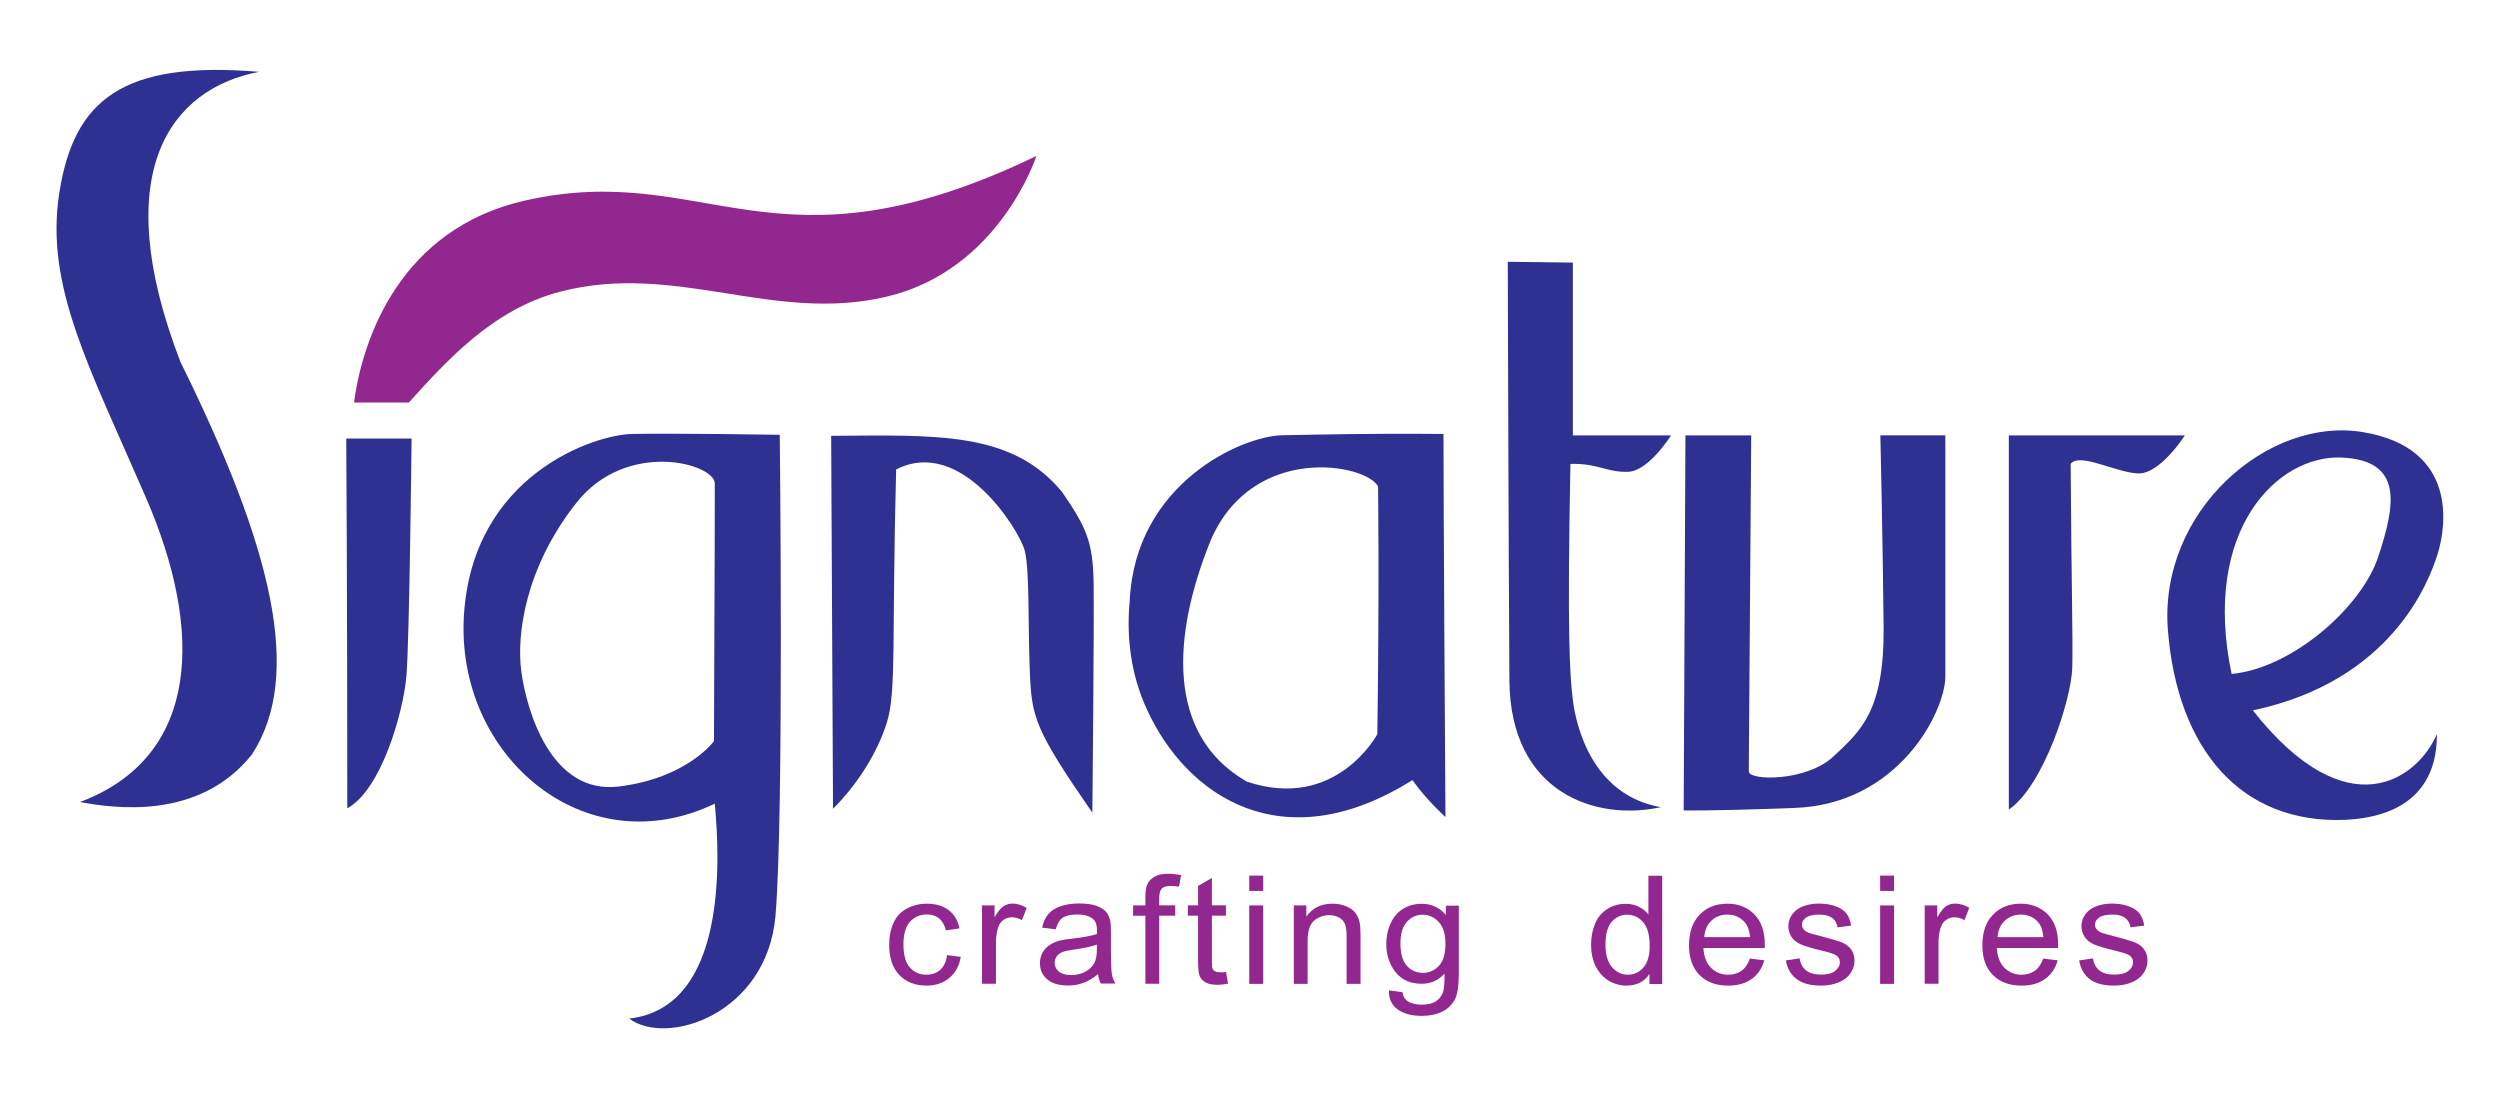 <svg xmlns="http://www.w3.org/2000/svg" xmlns:xlink="http://www.w3.org/1999/xlink" id="Layer_1" x="0px" y="0px" viewBox="0 0 215.45 94.64" style="enable-background:new 0 0 215.45 94.64;" xml:space="preserve"><style type="text/css">	.st0{fill-rule:evenodd;clip-rule:evenodd;fill:#2E3192;}	.st1{fill:#92278F;}	.st2{fill:#00904C;}</style><g>	<path class="st0" d="M6.89,69.12c10.44-3.93,10.62-14.82,5.72-26.16c-4.91-11.34-8.75-18.3-7.5-26.33  C6.36,8.6,10.56,5.21,22.34,6.19c-7.59,1.43-13.12,8.57-6.79,25c7.86,15.89,10.63,26.96,6.16,33.83  C17.16,70.73,9.84,69.66,6.89,69.12z"></path>	<path class="st0" d="M29.84,37.79h5.63c0,0-0.18,17.49-0.45,20.53c-0.27,3.04-2.14,9.73-5.09,11.34  C29.93,51.45,29.84,37.79,29.84,37.79z"></path>	<path class="st0" d="M71.79,69.7l-0.16-32.14c8.95-0.05,15.56-0.44,19.9,4.84c2.11,3.06,2.67,4.34,2.72,7.9  c0.05,3.56-0.11,19.74-0.11,19.74c-5-7.23-5.23-8.23-5.39-12.18c-0.17-3.95,0-8.79-0.45-10.45c-0.45-1.67-5.45-9.84-11.07-6.95  c-0.39,14.73,0.06,19.18-0.83,21.91C75.51,65.08,73.84,67.64,71.79,69.7z"></path>	<path class="st0" d="M135.54,37.52h8.47c0,0-1.91,3.07-3.69,3.14c-1.84,0.07-2.6-0.75-4.98-0.68c-0.28,14.41-0.07,18.17,0.21,20.36  c0.27,2.18,1.64,8.19,7.58,9.22c-5.53,1.23-12.98-1.16-13.05-10.93c-0.07-9.77-0.14-36.07-0.14-36.07l5.61,0.07V37.52z"></path>	<path class="st0" d="M145.25,37.52h5.67c0,0-0.21,28.14-0.21,28.96c0,0.82,4.99,0.89,7.31-1.3c2.33-2.19,4.37-3.89,4.31-11.13  c-0.07-7.24-0.28-16.53-0.28-16.53h5.6c0,0,0,17.76,0,20.77c0,3.01-4.03,11.06-13.05,11.34c-7.45,0.28-9.5,0.21-9.5,0.21  L145.25,37.52z"></path>	<path class="st0" d="M173.12,69.77V37.52h15.17c0,0-2.12,3.35-4.03,3.28c-1.91-0.07-5.06-1.84-5.81-0.82  c0.07,10.93,0.2,14.82,0.14,17.56C178.51,60.27,176.12,67.71,173.12,69.77z"></path>	<path class="st0" d="M61.53,63.87c0.07-14.61,0.07-22.21,0.07-22.21c0-1.7-7.6-3.84-11.95,1.7c-4.35,5.53-5.16,11.29-4.72,14.53  c0.44,3.24,2.51,10.62,8.41,9.89C59.24,67.05,61.53,63.87,61.53,63.87z M61.6,69.26c0.44,4.72,1.11,17.56-7.38,18.52  c3.24,2.43,11.87-0.37,12.61-8.85c0.74-8.49,0.37-41.46,0.37-41.46s-9.52-0.15-12.76-0.07c-3.24,0.07-13.72,3.54-14.46,15.64  C39.25,65.13,50.39,74.64,61.6,69.26z M118.7,63.27c0.18-13.27,0.06-21.35,0.06-21.35c-1.04-1.96-10.7-3.73-14.37,4.52  c-3.36,8.2-3.98,16.88,3.06,20.92C115.15,69.94,118.7,63.27,118.7,63.27z M121.72,67.23c1.31,1.82,2.85,3.18,2.85,3.18  c-0.17-25.9-0.17-33.01-0.17-33.01c-6.49-0.06-10.42,0.05-13.89,0.11c-3.48,0.06-12.7,4.15-13.15,14.29  c-0.29,2.94,0.05,6.27,1.5,9.38C102.25,68.57,110.51,74.27,121.72,67.23z M192.32,58.08c5.2-0.48,11.21-5.74,12.64-10.11  c1.44-4.37,2.25-8.33-3.21-8.54C196.28,39.23,189.72,45.65,192.32,58.08z M210.01,63.27c-1.64,3.82-7.66,8.34-15.86-2.05  c11.96-2.53,15.17-11.07,15.92-13.46c0.75-2.39,1.77-9.16-6.43-10.52c-8.19-1.37-17.63,6.83-16.81,17.08  c0.82,10.25,6.29,16.74,15.37,16.33C209.88,70.24,210.01,64.85,210.01,63.27z"></path>	<g>		<path class="st1" d="M81.62,82.31l1.18,0.15c-0.13,0.78-0.46,1.38-0.99,1.82c-0.53,0.44-1.19,0.66-1.96,0.66   c-0.97,0-1.75-0.3-2.34-0.91c-0.59-0.61-0.88-1.47-0.88-2.6c0-0.73,0.13-1.37,0.38-1.91c0.25-0.55,0.64-0.96,1.16-1.23   c0.52-0.27,1.08-0.41,1.69-0.41c0.77,0,1.4,0.18,1.89,0.55c0.49,0.37,0.8,0.9,0.94,1.58l-1.17,0.17c-0.11-0.45-0.31-0.8-0.59-1.03   c-0.29-0.23-0.63-0.34-1.03-0.34c-0.61,0-1.1,0.21-1.47,0.62c-0.38,0.41-0.57,1.07-0.57,1.96c0,0.91,0.18,1.57,0.55,1.98   C78.78,83.8,79.26,84,79.84,84c0.47,0,0.86-0.14,1.18-0.41C81.34,83.31,81.54,82.89,81.62,82.31z"></path>		<path class="st1" d="M84.63,84.79v-6.76h1.08v1.02c0.28-0.48,0.53-0.79,0.77-0.95c0.23-0.15,0.49-0.23,0.77-0.23   c0.4,0,0.81,0.12,1.23,0.37l-0.41,1.06c-0.29-0.17-0.59-0.25-0.88-0.25c-0.26,0-0.5,0.08-0.71,0.23   c-0.21,0.15-0.36,0.36-0.45,0.62c-0.13,0.41-0.2,0.86-0.2,1.34v3.54H84.63z"></path>		<path class="st1" d="M94.63,83.95c-0.44,0.36-0.87,0.61-1.28,0.76c-0.41,0.15-0.85,0.22-1.32,0.22c-0.78,0-1.38-0.18-1.79-0.54   c-0.42-0.36-0.62-0.83-0.62-1.39c0-0.33,0.08-0.63,0.23-0.91c0.16-0.27,0.36-0.49,0.62-0.66c0.25-0.16,0.54-0.29,0.86-0.37   c0.23-0.06,0.59-0.12,1.07-0.17c0.97-0.11,1.68-0.24,2.14-0.4c0-0.16,0-0.26,0-0.3c0-0.47-0.11-0.8-0.34-0.99   c-0.31-0.26-0.76-0.39-1.37-0.39c-0.56,0-0.98,0.1-1.25,0.28c-0.27,0.19-0.47,0.53-0.6,1l-1.17-0.15c0.1-0.48,0.28-0.87,0.53-1.16   c0.24-0.29,0.6-0.52,1.06-0.68c0.46-0.16,0.99-0.24,1.61-0.24c0.6,0,1.09,0.07,1.47,0.2c0.38,0.14,0.65,0.31,0.83,0.51   c0.18,0.21,0.3,0.46,0.37,0.78c0.04,0.19,0.06,0.55,0.06,1.05v1.53c0,1.06,0.03,1.74,0.08,2.02c0.05,0.28,0.15,0.55,0.3,0.81   h-1.25C94.75,84.55,94.67,84.27,94.63,83.95z M94.54,81.4c-0.44,0.17-1.09,0.31-1.96,0.43c-0.49,0.07-0.84,0.14-1.05,0.23   c-0.2,0.09-0.36,0.21-0.47,0.37c-0.11,0.16-0.17,0.35-0.17,0.54c0,0.3,0.12,0.56,0.36,0.76c0.24,0.2,0.6,0.3,1.06,0.3   c0.46,0,0.87-0.1,1.23-0.29c0.36-0.19,0.62-0.46,0.79-0.79c0.13-0.26,0.2-0.64,0.2-1.14V81.4z"></path>		<path class="st1" d="M98.71,84.79v-5.87h-1.06v-0.89h1.06v-0.72c0-0.45,0.04-0.79,0.13-1.01c0.11-0.3,0.32-0.54,0.61-0.72   c0.29-0.18,0.7-0.28,1.22-0.28c0.34,0,0.71,0.04,1.12,0.11l-0.18,1c-0.25-0.04-0.48-0.06-0.71-0.06c-0.36,0-0.62,0.07-0.77,0.22   c-0.15,0.15-0.23,0.43-0.23,0.83v0.62h1.38v0.89h-1.38v5.87H98.71z"></path>		<path class="st1" d="M105.66,83.76l0.17,1.01c-0.34,0.07-0.64,0.1-0.91,0.1c-0.43,0-0.77-0.06-1.01-0.2   c-0.24-0.13-0.41-0.3-0.51-0.52c-0.09-0.21-0.15-0.66-0.15-1.35v-3.89h-0.88v-0.89h0.88v-1.67l1.19-0.69v2.36h1.21v0.89h-1.21   v3.95c0,0.33,0.02,0.54,0.06,0.63c0.04,0.09,0.11,0.17,0.21,0.22c0.1,0.05,0.23,0.08,0.41,0.08   C105.26,83.81,105.44,83.8,105.66,83.76z"></path>		<path class="st1" d="M107.66,76.78v-1.32h1.2v1.32H107.66z M107.66,84.79v-6.76h1.2v6.76H107.66z"></path>		<path class="st1" d="M111.5,84.79v-6.76h1.08v0.96c0.52-0.74,1.27-1.11,2.25-1.11c0.43,0,0.82,0.07,1.18,0.22   c0.36,0.15,0.62,0.34,0.8,0.58c0.18,0.24,0.3,0.52,0.37,0.85c0.04,0.21,0.07,0.58,0.07,1.11v4.15h-1.2v-4.11   c0-0.47-0.05-0.81-0.14-1.05c-0.1-0.23-0.26-0.42-0.5-0.55c-0.24-0.14-0.52-0.21-0.84-0.21c-0.51,0-0.95,0.16-1.32,0.47   c-0.37,0.31-0.56,0.9-0.56,1.76v3.69H111.5z"></path>		<path class="st1" d="M119.7,85.35l1.17,0.16c0.05,0.35,0.18,0.59,0.41,0.75c0.3,0.21,0.71,0.32,1.22,0.32   c0.56,0,0.99-0.1,1.29-0.32c0.3-0.21,0.51-0.51,0.61-0.89c0.06-0.23,0.09-0.72,0.09-1.47c-0.52,0.59-1.18,0.88-1.96,0.88   c-0.98,0-1.73-0.33-2.26-1c-0.53-0.67-0.8-1.47-0.8-2.41c0-0.64,0.12-1.24,0.37-1.78c0.24-0.55,0.6-0.97,1.06-1.26   c0.47-0.29,1.01-0.44,1.64-0.44c0.83,0,1.52,0.32,2.07,0.97v-0.81h1.11v5.84c0,1.05-0.11,1.8-0.34,2.24   c-0.23,0.44-0.58,0.79-1.06,1.04c-0.49,0.25-1.09,0.38-1.8,0.38c-0.84,0-1.53-0.18-2.05-0.54   C119.93,86.62,119.68,86.08,119.7,85.35z M120.69,81.29c0,0.89,0.18,1.53,0.55,1.94c0.37,0.41,0.83,0.61,1.38,0.61   c0.55,0,1.01-0.2,1.39-0.61c0.37-0.4,0.56-1.04,0.56-1.9c0-0.83-0.19-1.45-0.58-1.87c-0.38-0.42-0.85-0.63-1.39-0.63   c-0.53,0-0.99,0.21-1.36,0.62C120.88,79.86,120.69,80.47,120.69,81.29z"></path>		<path class="st1" d="M142.15,84.79v-0.85c-0.45,0.67-1.11,1-1.98,1c-0.56,0-1.08-0.15-1.56-0.44c-0.47-0.3-0.84-0.71-1.1-1.24   c-0.26-0.54-0.39-1.15-0.39-1.84c0-0.68,0.12-1.29,0.35-1.83c0.23-0.55,0.59-0.97,1.06-1.26c0.47-0.29,1-0.44,1.58-0.44   c0.42,0,0.8,0.09,1.14,0.26c0.34,0.17,0.61,0.4,0.81,0.67v-3.35h1.19v9.33H142.15z M138.36,81.42c0,0.86,0.19,1.51,0.57,1.94   c0.38,0.43,0.84,0.64,1.36,0.64c0.52,0,0.97-0.2,1.33-0.61c0.37-0.41,0.55-1.04,0.55-1.88c0-0.92-0.19-1.6-0.56-2.03   c-0.37-0.43-0.83-0.65-1.38-0.65c-0.54,0-0.98,0.21-1.34,0.62C138.53,79.87,138.36,80.52,138.36,81.42z"></path>		<path class="st1" d="M150.81,82.61l1.24,0.15c-0.2,0.69-0.56,1.23-1.09,1.61c-0.53,0.38-1.21,0.57-2.03,0.57   c-1.04,0-1.86-0.3-2.46-0.91c-0.61-0.61-0.91-1.46-0.91-2.56c0-1.14,0.31-2.02,0.92-2.65c0.61-0.63,1.41-0.94,2.39-0.94   c0.95,0,1.72,0.31,2.32,0.92c0.6,0.61,0.9,1.48,0.9,2.6c0,0.07,0,0.17-0.01,0.3h-5.28c0.04,0.74,0.26,1.31,0.66,1.71   c0.4,0.39,0.89,0.59,1.48,0.59c0.44,0,0.81-0.11,1.13-0.33C150.39,83.45,150.63,83.1,150.81,82.61z M146.87,80.76h3.95   c-0.05-0.57-0.21-0.99-0.46-1.28c-0.38-0.44-0.88-0.66-1.49-0.66c-0.55,0-1.01,0.17-1.39,0.53   C147.12,79.7,146.92,80.17,146.87,80.76z"></path>		<path class="st1" d="M153.9,82.77l1.19-0.18c0.07,0.45,0.25,0.8,0.56,1.04c0.3,0.24,0.73,0.36,1.28,0.36   c0.55,0,0.96-0.1,1.23-0.32c0.27-0.22,0.4-0.47,0.4-0.75c0-0.26-0.12-0.46-0.35-0.61c-0.16-0.1-0.57-0.23-1.23-0.39   c-0.88-0.21-1.49-0.4-1.83-0.55c-0.34-0.16-0.6-0.37-0.77-0.64c-0.17-0.28-0.26-0.58-0.26-0.91c0-0.3,0.07-0.58,0.22-0.84   c0.15-0.26,0.34-0.47,0.59-0.64c0.19-0.13,0.44-0.24,0.76-0.33c0.32-0.09,0.67-0.14,1.04-0.14c0.56,0,1.05,0.08,1.46,0.23   c0.42,0.16,0.73,0.36,0.93,0.62c0.2,0.26,0.34,0.61,0.41,1.05l-1.17,0.15c-0.05-0.35-0.21-0.62-0.46-0.81   c-0.26-0.19-0.62-0.29-1.08-0.29c-0.55,0-0.94,0.09-1.18,0.26c-0.24,0.17-0.35,0.38-0.35,0.61c0,0.15,0.05,0.28,0.15,0.4   c0.1,0.12,0.25,0.23,0.46,0.31c0.12,0.04,0.47,0.14,1.06,0.29c0.85,0.22,1.44,0.4,1.78,0.53c0.33,0.14,0.6,0.34,0.79,0.6   c0.19,0.26,0.29,0.59,0.29,0.98c0,0.38-0.12,0.74-0.35,1.08c-0.23,0.34-0.57,0.6-1.01,0.78c-0.44,0.18-0.94,0.28-1.49,0.28   c-0.92,0-1.62-0.18-2.1-0.54C154.34,84.03,154.04,83.49,153.9,82.77z"></path>		<path class="st1" d="M162.03,76.78v-1.32h1.2v1.32H162.03z M162.03,84.79v-6.76h1.2v6.76H162.03z"></path>		<path class="st1" d="M165.87,84.79v-6.76h1.08v1.02c0.28-0.48,0.53-0.79,0.76-0.95c0.23-0.15,0.49-0.23,0.77-0.23   c0.41,0,0.82,0.12,1.23,0.37l-0.41,1.06c-0.29-0.17-0.59-0.25-0.88-0.25c-0.26,0-0.5,0.08-0.71,0.23   c-0.21,0.15-0.36,0.36-0.45,0.62c-0.14,0.41-0.2,0.86-0.2,1.34v3.54H165.87z"></path>		<path class="st1" d="M176.09,82.61l1.24,0.15c-0.19,0.69-0.56,1.23-1.09,1.61c-0.53,0.38-1.2,0.57-2.02,0.57   c-1.04,0-1.86-0.3-2.47-0.91c-0.61-0.61-0.91-1.46-0.91-2.56c0-1.14,0.31-2.02,0.92-2.65c0.61-0.63,1.41-0.94,2.39-0.94   c0.94,0,1.72,0.31,2.32,0.92c0.6,0.61,0.9,1.48,0.9,2.6c0,0.07,0,0.17-0.01,0.3h-5.28c0.05,0.74,0.27,1.31,0.66,1.71   c0.4,0.39,0.89,0.59,1.48,0.59c0.44,0,0.81-0.11,1.12-0.33C175.66,83.45,175.91,83.1,176.09,82.61z M172.15,80.76h3.95   c-0.05-0.57-0.2-0.99-0.45-1.28c-0.38-0.44-0.88-0.66-1.49-0.66c-0.55,0-1.01,0.17-1.39,0.53   C172.4,79.7,172.19,80.17,172.15,80.76z"></path>		<path class="st1" d="M179.18,82.77l1.19-0.18c0.07,0.45,0.25,0.8,0.55,1.04c0.31,0.24,0.73,0.36,1.28,0.36   c0.55,0,0.96-0.1,1.23-0.32c0.27-0.22,0.4-0.47,0.4-0.75c0-0.26-0.12-0.46-0.35-0.61c-0.16-0.1-0.57-0.23-1.23-0.39   c-0.88-0.21-1.49-0.4-1.83-0.55c-0.34-0.16-0.6-0.37-0.77-0.64c-0.18-0.28-0.27-0.58-0.27-0.91c0-0.3,0.07-0.58,0.22-0.84   c0.14-0.26,0.34-0.47,0.59-0.64c0.19-0.13,0.44-0.24,0.76-0.33c0.32-0.09,0.67-0.14,1.04-0.14c0.55,0,1.04,0.08,1.46,0.23   c0.42,0.16,0.73,0.36,0.93,0.62c0.2,0.26,0.34,0.61,0.41,1.05l-1.18,0.15c-0.05-0.35-0.21-0.62-0.46-0.81   c-0.25-0.19-0.62-0.29-1.08-0.29c-0.55,0-0.94,0.09-1.18,0.26c-0.23,0.17-0.35,0.38-0.35,0.61c0,0.15,0.05,0.28,0.15,0.4   c0.1,0.12,0.25,0.23,0.46,0.31c0.12,0.04,0.47,0.14,1.06,0.29c0.85,0.22,1.44,0.4,1.78,0.53c0.34,0.14,0.6,0.34,0.79,0.6   c0.19,0.26,0.29,0.59,0.29,0.98c0,0.38-0.12,0.74-0.35,1.08c-0.23,0.34-0.57,0.6-1.01,0.78c-0.44,0.18-0.94,0.28-1.5,0.28   c-0.92,0-1.62-0.18-2.1-0.54C179.62,84.03,179.31,83.49,179.18,82.77z"></path>	</g>	<g>		<path class="st1" d="M30.51,34.69c0.74-5.61,4.05-14.98,14.71-17.4c15.74-3.58,21.4,7.09,44.1-3.85c0,0-3.16,9.83-12.92,12.13   c-9.76,2.31-18.14-3.01-28.1-0.44c-5.9,1.53-9.91,6.09-13.07,9.56"></path>		<path class="st2" d="M30.95,33.82"></path>		<path class="st2" d="M35.23,34.13"></path>	</g></g></svg>